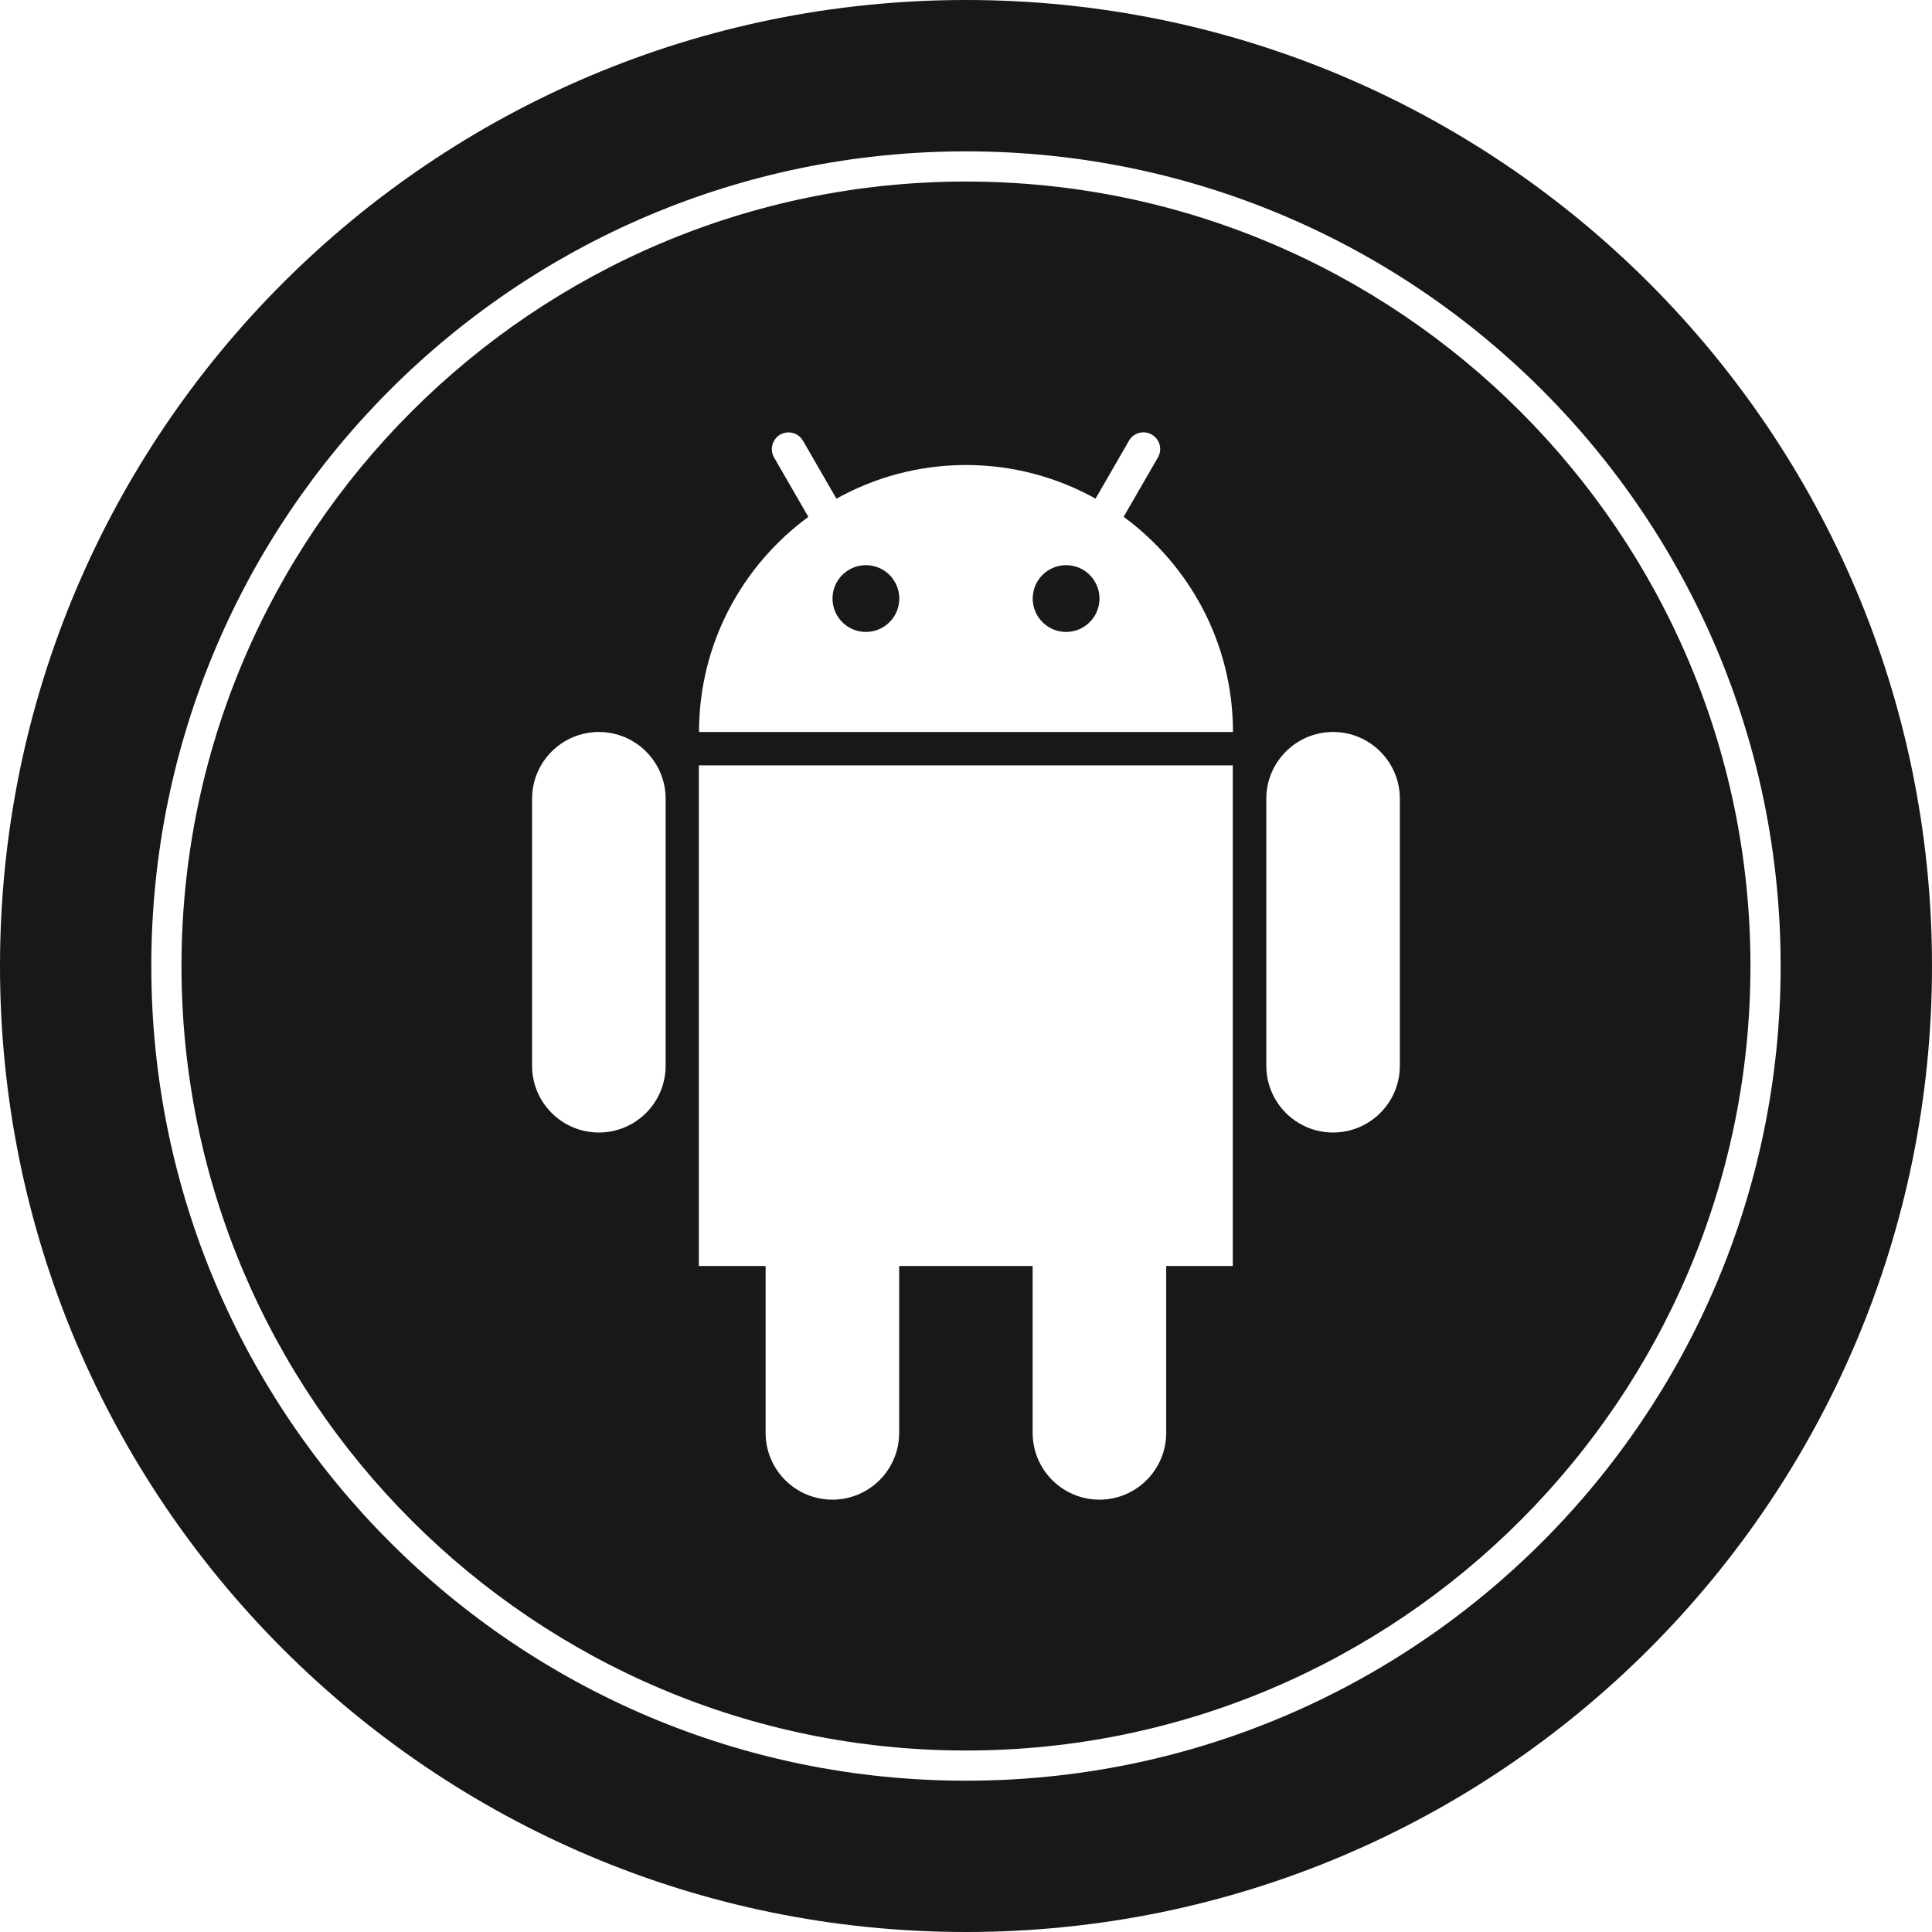 <?xml version="1.0" ?><svg enable-background="new 0 0 32 32" version="1.1" viewBox="0 0 32 32" xml:space="preserve" xmlns="http://www.w3.org/2000/svg" xmlns:xlink="http://www.w3.org/1999/xlink"><g id="Glyph"><g><g><path d="M16,3.007C8.836,3.007,3.006,8.835,3.006,16S8.836,28.994,16,28.994S28.993,23.164,28.993,16     S23.164,3.007,16,3.007z M11.025,17.652c0,0.61-0.495,1.106-1.106,1.106c-0.61,0-1.106-0.495-1.106-1.106V13.23     c0-0.61,0.495-1.106,1.106-1.106c0.61,0,1.106,0.495,1.106,1.106V17.652z M20.422,20.969h-1.106v2.764     c0,0.61-0.495,1.106-1.106,1.106c-0.61,0-1.106-0.495-1.106-1.106v-2.764h-2.211v2.764c0,0.61-0.495,1.106-1.106,1.106     c-0.61,0-1.106-0.495-1.106-1.106v-2.764h-1.106v-8.292h8.844V20.969z M11.578,12.125c0-1.465,0.715-2.759,1.811-3.564     l-0.568-0.984c-0.076-0.133-0.03-0.301,0.101-0.378C13.055,7.123,13.223,7.168,13.3,7.3l0.554,0.96     C14.49,7.905,15.221,7.702,16,7.702c0.779,0,1.51,0.203,2.146,0.557l0.553-0.959c0.076-0.133,0.246-0.179,0.378-0.102     c0.133,0.077,0.179,0.245,0.102,0.378L18.611,8.56c1.096,0.805,1.811,2.099,1.811,3.564H11.578z M23.186,17.652     c0,0.61-0.495,1.106-1.106,1.106c-0.61,0-1.106-0.495-1.106-1.106V13.23c0-0.61,0.495-1.106,1.106-1.106     c0.61,0,1.106,0.495,1.106,1.106V17.652z" fill="#1A1718"/></g><g><circle cx="17.658" cy="9.914" fill="#1A1718" r="0.553"/></g><g><circle cx="14.342" cy="9.914" fill="#1A1718" r="0.553"/></g><g><path d="M16,0C7.164,0,0,7.163,0,16s7.164,16,16,16s16-7.164,16-16S24.836,0,16,0z M16,29.494     C8.547,29.494,2.506,23.452,2.506,16S8.547,2.507,16,2.507S29.493,8.547,29.493,16S23.453,29.494,16,29.494z" fill="#1A1718"/></g></g></g></svg>